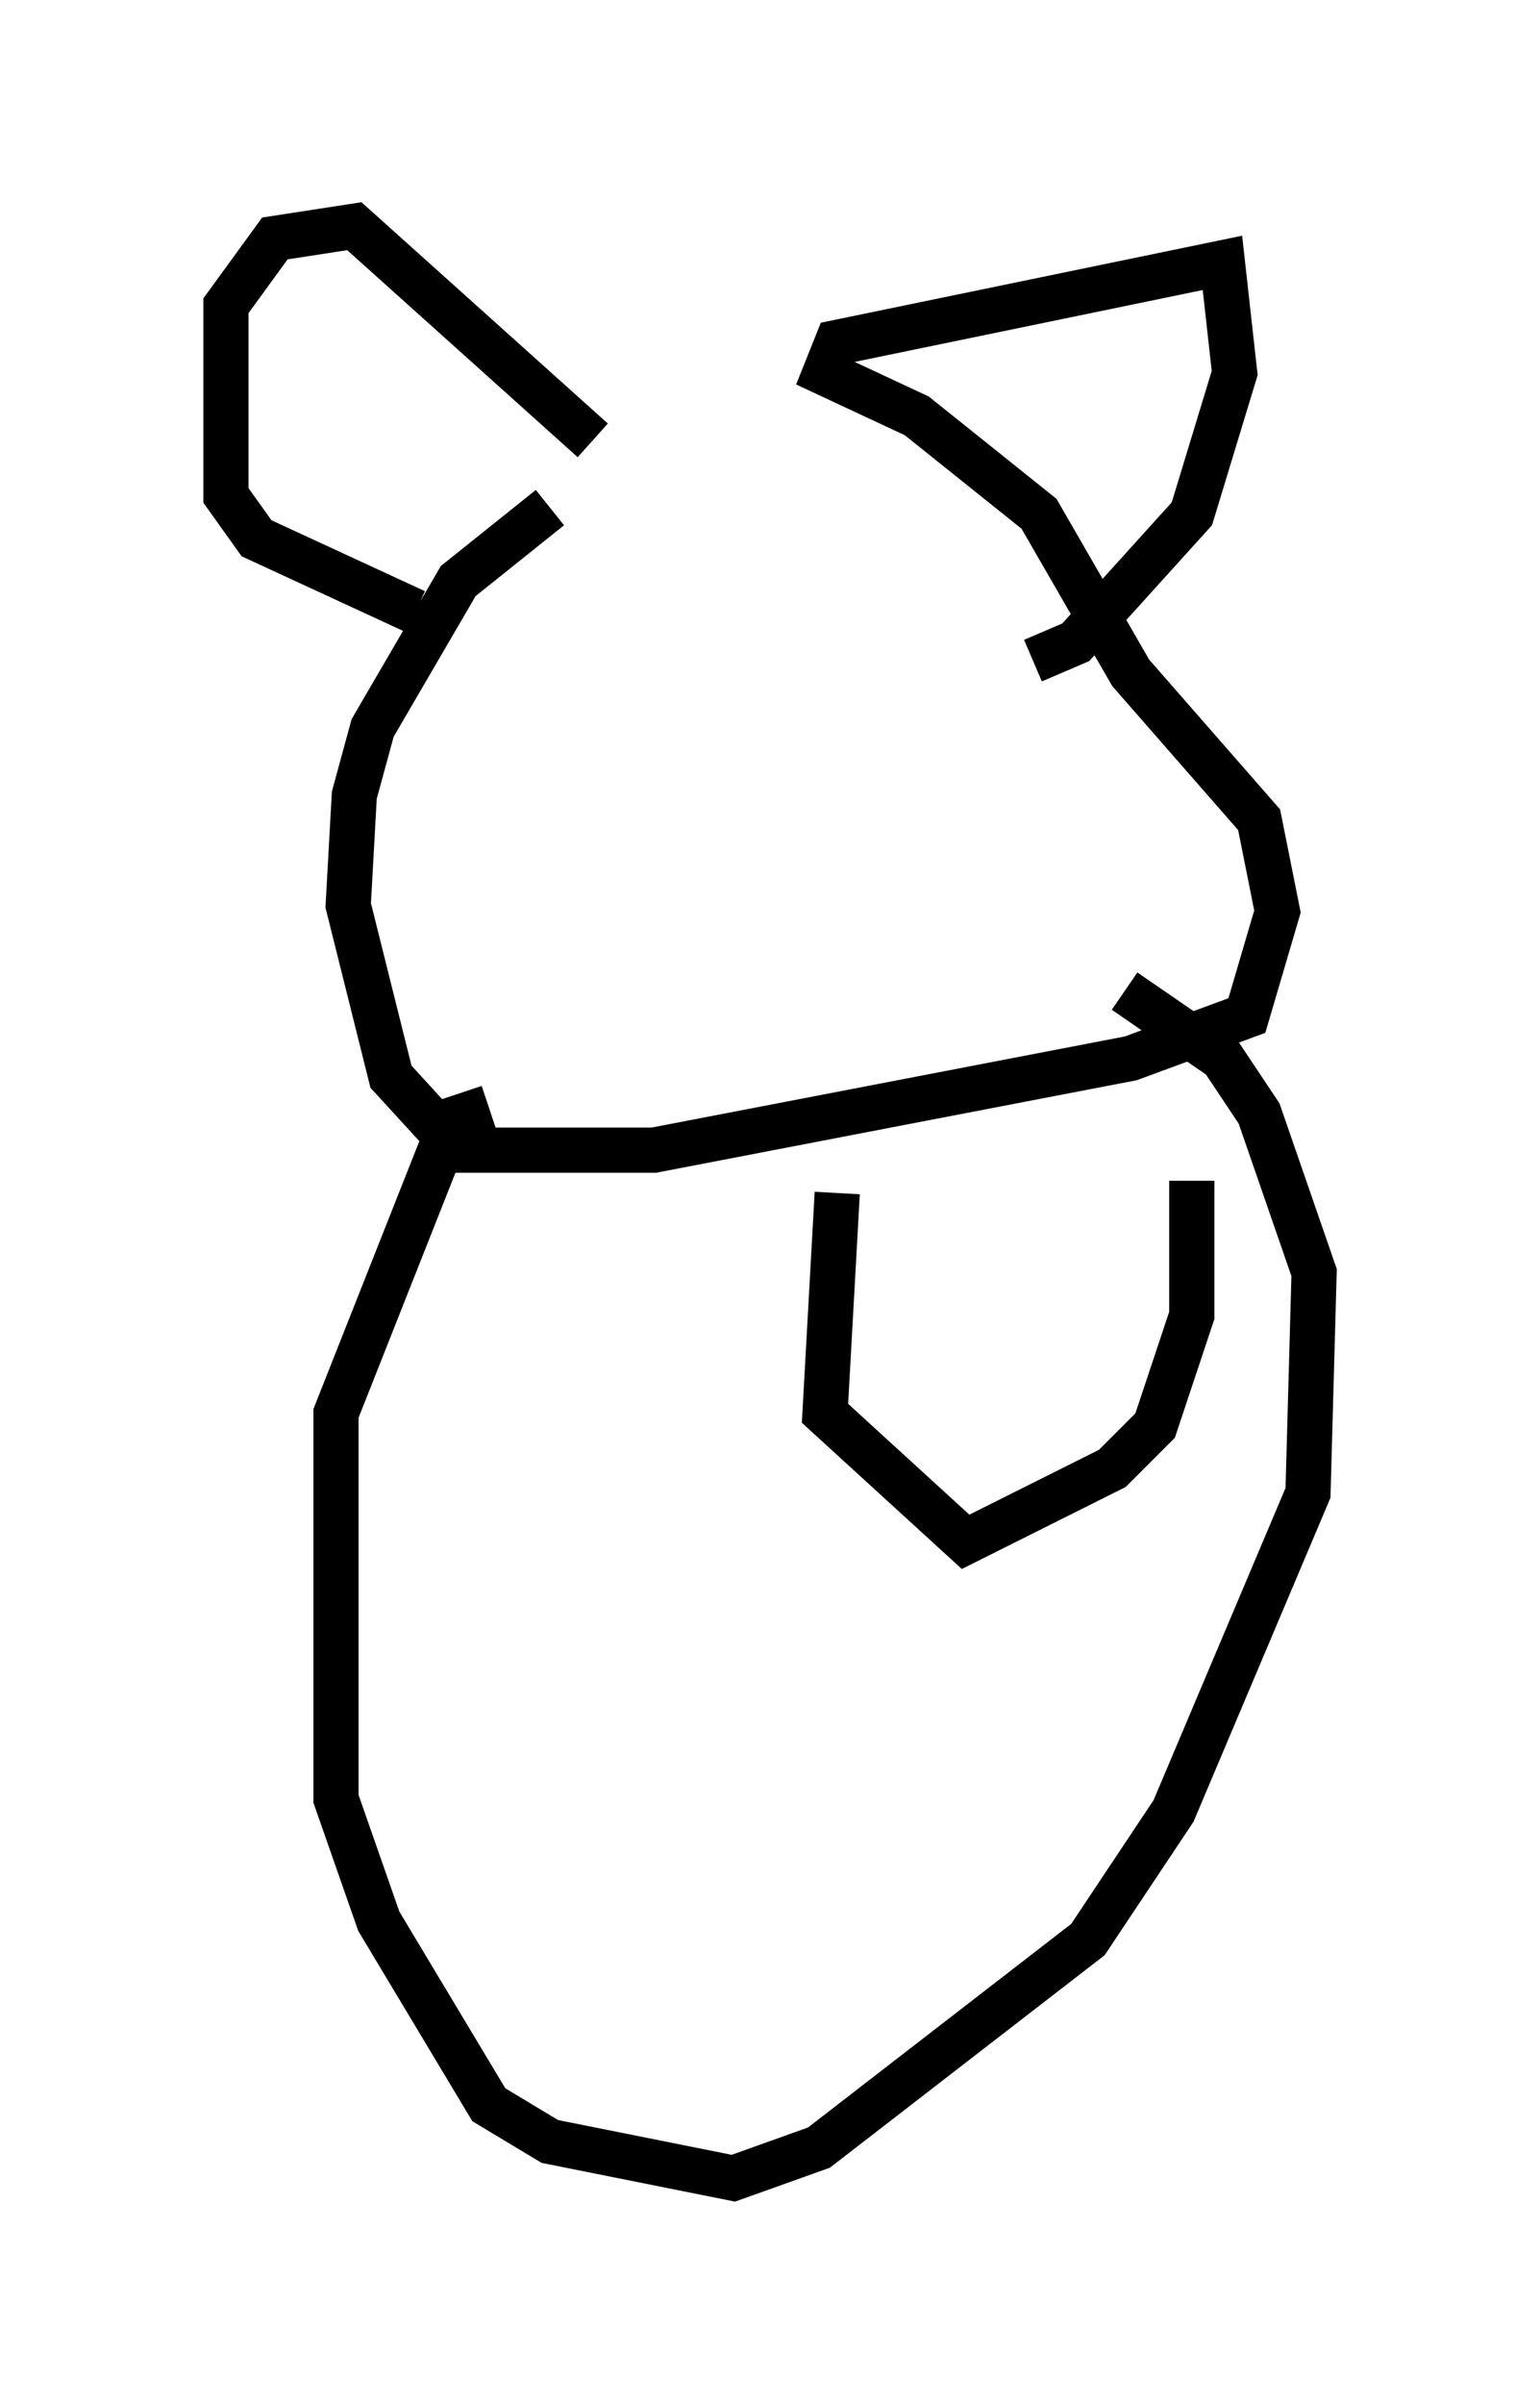<?xml version="1.0" encoding="utf-8" ?>
<svg baseProfile="full" height="53.166" version="1.1" width="34.086" xmlns="http://www.w3.org/2000/svg" xmlns:ev="http://www.w3.org/2001/xml-events" xmlns:xlink="http://www.w3.org/1999/xlink"><defs /><rect fill="white" height="53.166" width="34.086" x="0" y="0" /><path d="M18.938, 8.383 m-6.766, 2.842 l-2.03, 1.624 -1.894, 3.248 l-0.406, 1.488 -0.135, 2.436 l0.947, 3.789 1.488, 1.624 l4.33, 0.0 10.555, -2.03 l2.571, -0.947 0.677, -2.3 l-0.406, -2.03 -2.842, -3.248 l-2.03, -3.518 -2.706, -2.165 l-2.03, -0.947 0.271, -0.677 l8.525, -1.759 0.271, 2.436 l-0.947, 3.112 -2.571, 2.842 l-0.947, 0.406 m-9.743, -4.871 l-5.277, -4.736 -1.759, 0.271 l-1.083, 1.488 0.0, 4.195 l0.677, 0.947 3.518, 1.624 m1.624, 10.961 l-0.812, 0.271 -2.571, 6.495 l0.0, 8.525 0.947, 2.706 l2.436, 4.059 1.353, 0.812 l4.059, 0.812 1.894, -0.677 l5.954, -4.601 1.894, -2.842 l2.977, -7.036 0.135, -4.871 l-1.218, -3.518 -0.812, -1.218 l-2.165, -1.488 m-6.36, 4.465 l-0.271, 4.871 3.112, 2.842 l3.248, -1.624 0.947, -0.947 l0.812, -2.436 0.0, -2.977 " fill="none" stroke="black" stroke-width="1" /></svg>